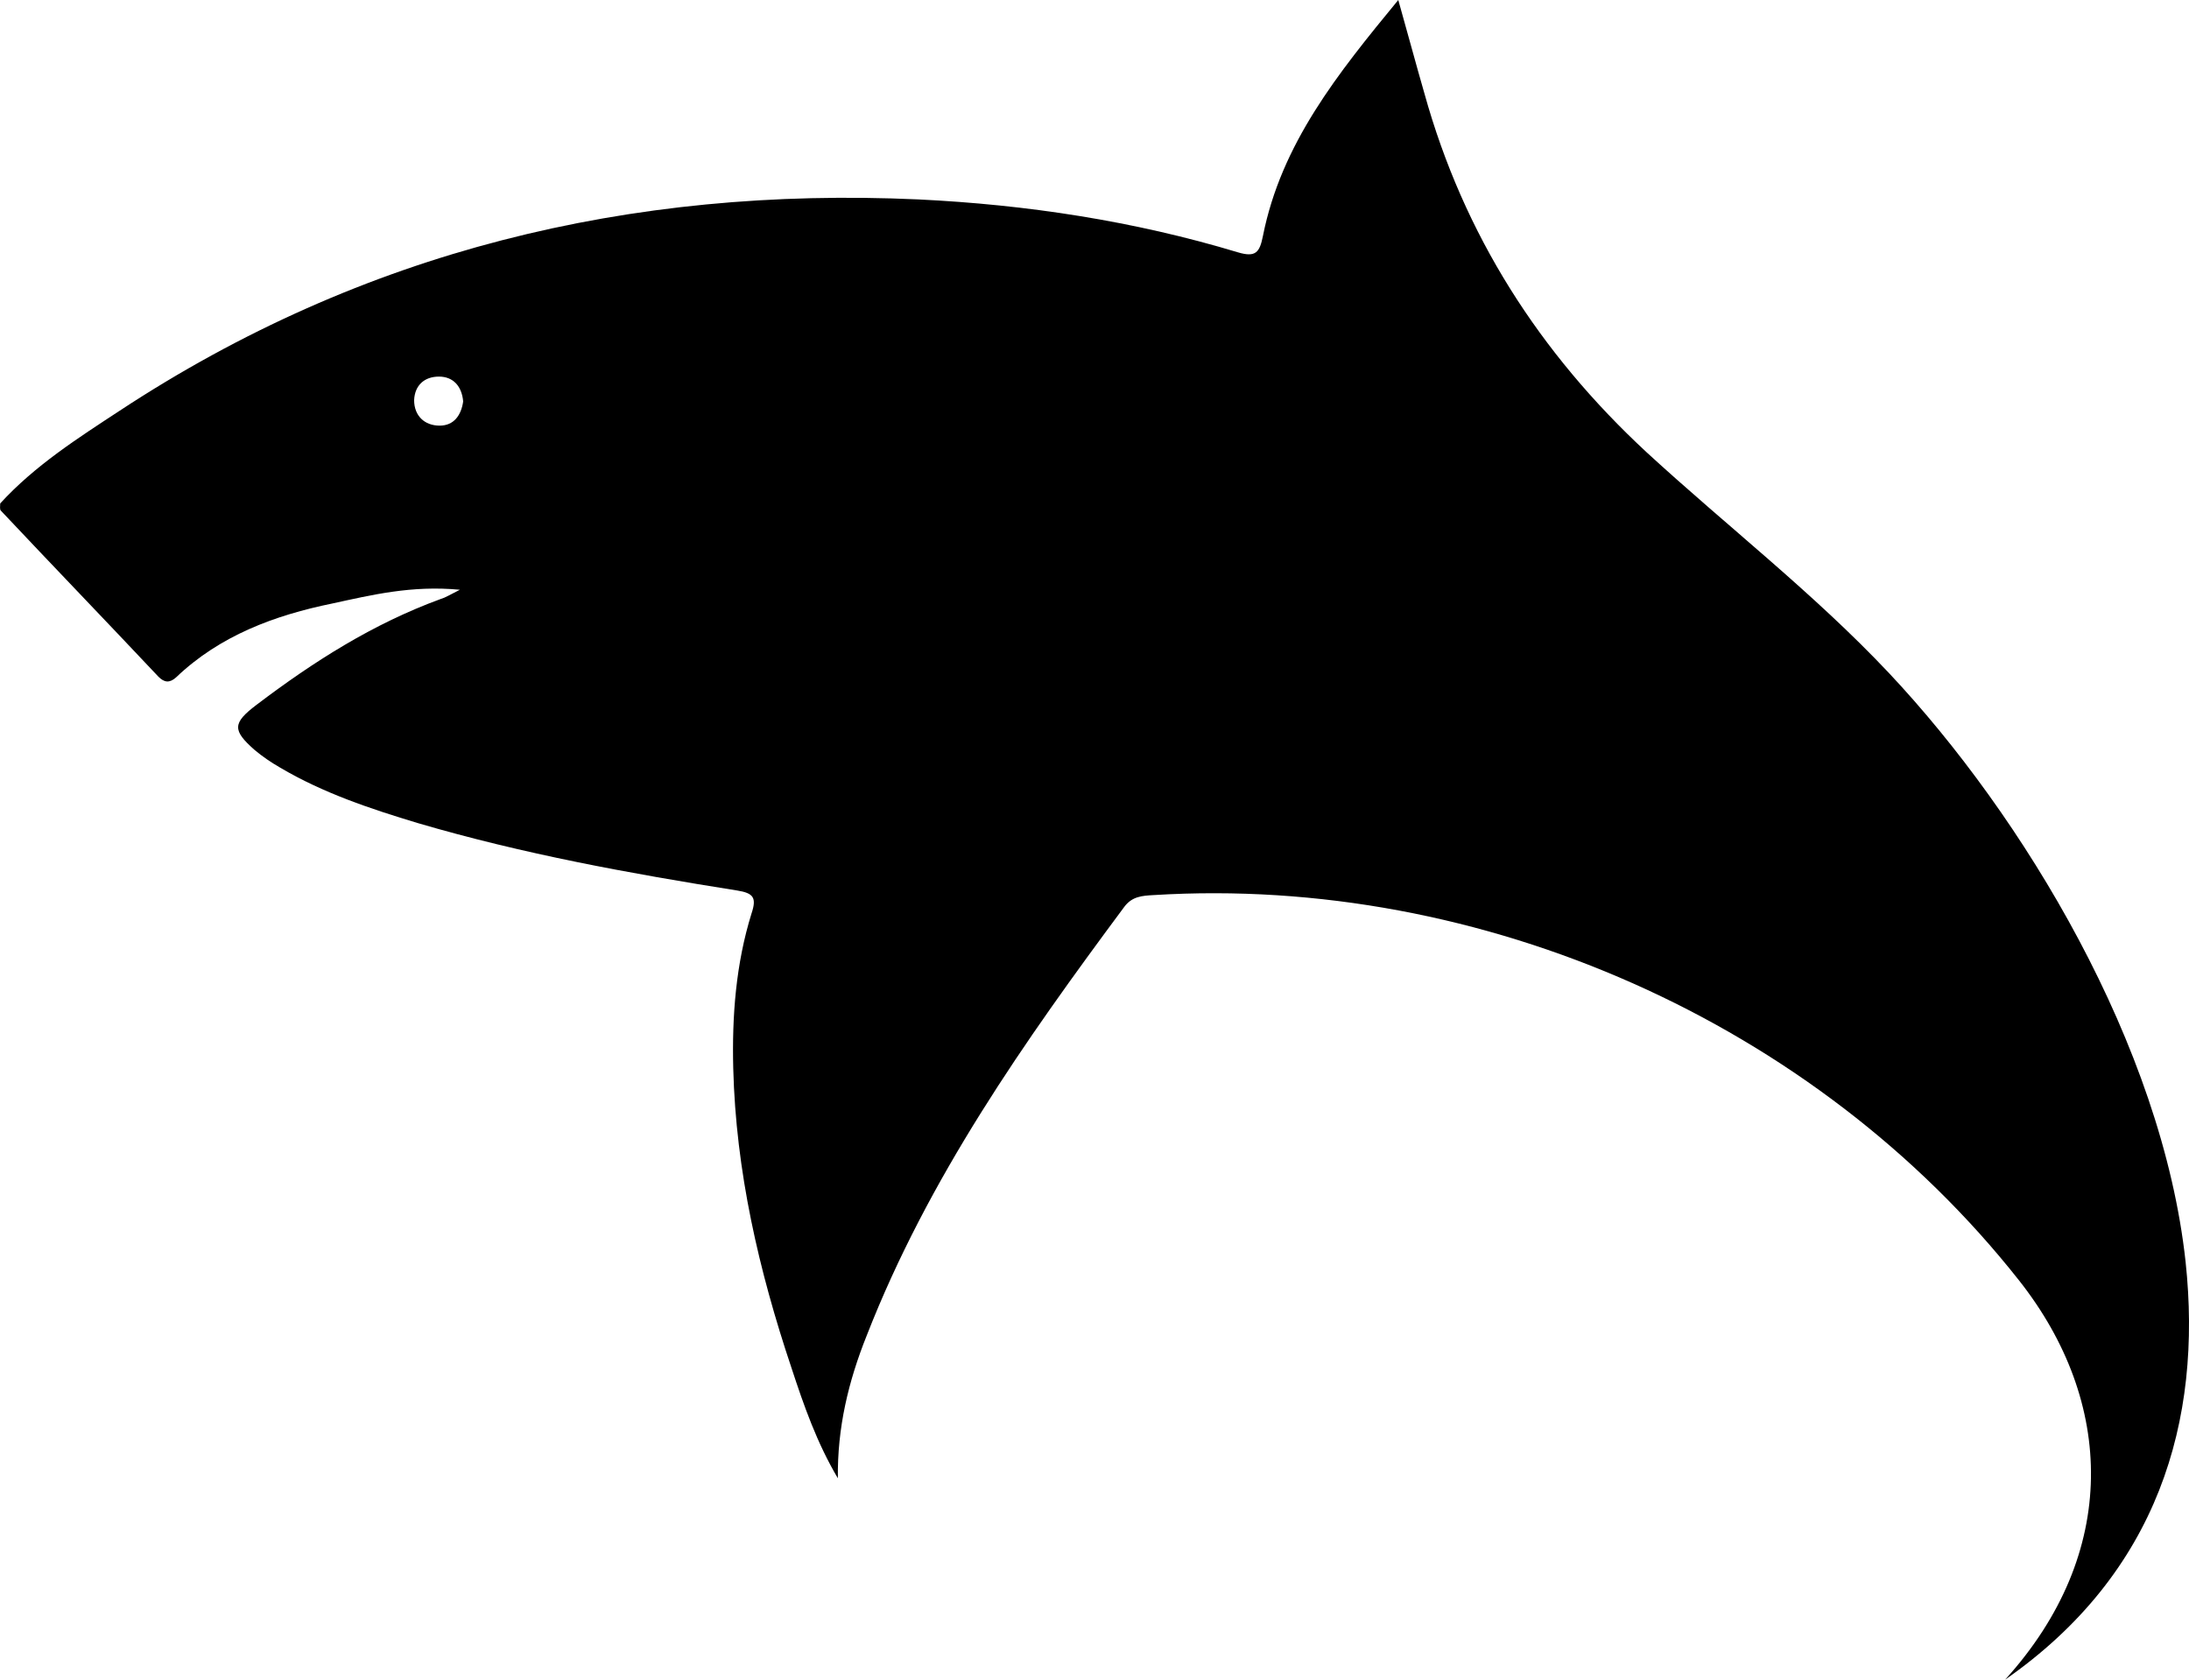 <?xml version="1.0" encoding="UTF-8"?>
<svg id="Layer_1" xmlns="http://www.w3.org/2000/svg" version="1.1" viewBox="0 0 334.75 256.9">
  <!-- Generator: Adobe Illustrator 29.7.1, SVG Export Plug-In . SVG Version: 2.1.1 Build 8)  -->
  <path d="M334.23,193c-3.6-33.1-24.8-68.2-45.4-90.1-11.5-12.2-24.7-22.4-37-33.7-16.4-15.2-28-33.3-34-54.9-1.3-4.5-2.5-9-4-14.3-9.3,11.3-17.9,22-20.7,36.1-.5,2.5-1.1,3.3-3.8,2.5-15.9-4.8-32.3-7.3-48.9-8.1-44.1-2-85,7.9-122.1,32.3-6.4,4.2-13,8.4-18.3,14.2,0,.4-.1.9.1,1.1,8,8.5,16.1,16.9,24.1,25.4.9.9,1.7,1,2.7.1,6.7-6.4,15.1-9.5,23.9-11.3,6-1.3,12.1-2.8,19.5-2.1-1.6.8-2.2,1.2-2.9,1.4-10.4,3.8-19.5,9.6-28.2,16.2-3.7,2.8-3.7,3.9-.3,6.9,1.2,1,2.5,1.9,3.9,2.7,6.6,3.9,13.8,6.3,21.1,8.5,16,4.7,32.4,7.7,48.8,10.3,2.5.4,3,1.1,2.2,3.5-2.4,7.7-3,15.7-2.8,23.7.4,15.7,3.9,30.9,8.9,45.8,1.9,5.8,3.9,11.5,7.1,16.9-.1-7.7,1.6-14.8,4.4-21.8,9.4-24.1,24.1-45,39.4-65.6,1.2-1.6,2.7-1.7,4.5-1.8,50.2-3.1,101.2,19.5,132.3,58.9,14.7,18.6,15.4,41.8-2.1,61.1,23.4-16.3,30.2-39.6,27.6-63.9ZM67.23,65.1c-2.3,0-3.9-1.5-3.9-3.9.1-2.3,1.6-3.6,3.8-3.6s3.5,1.5,3.7,3.8c-.3,2.1-1.4,3.7-3.6,3.7Z"/>
</svg>